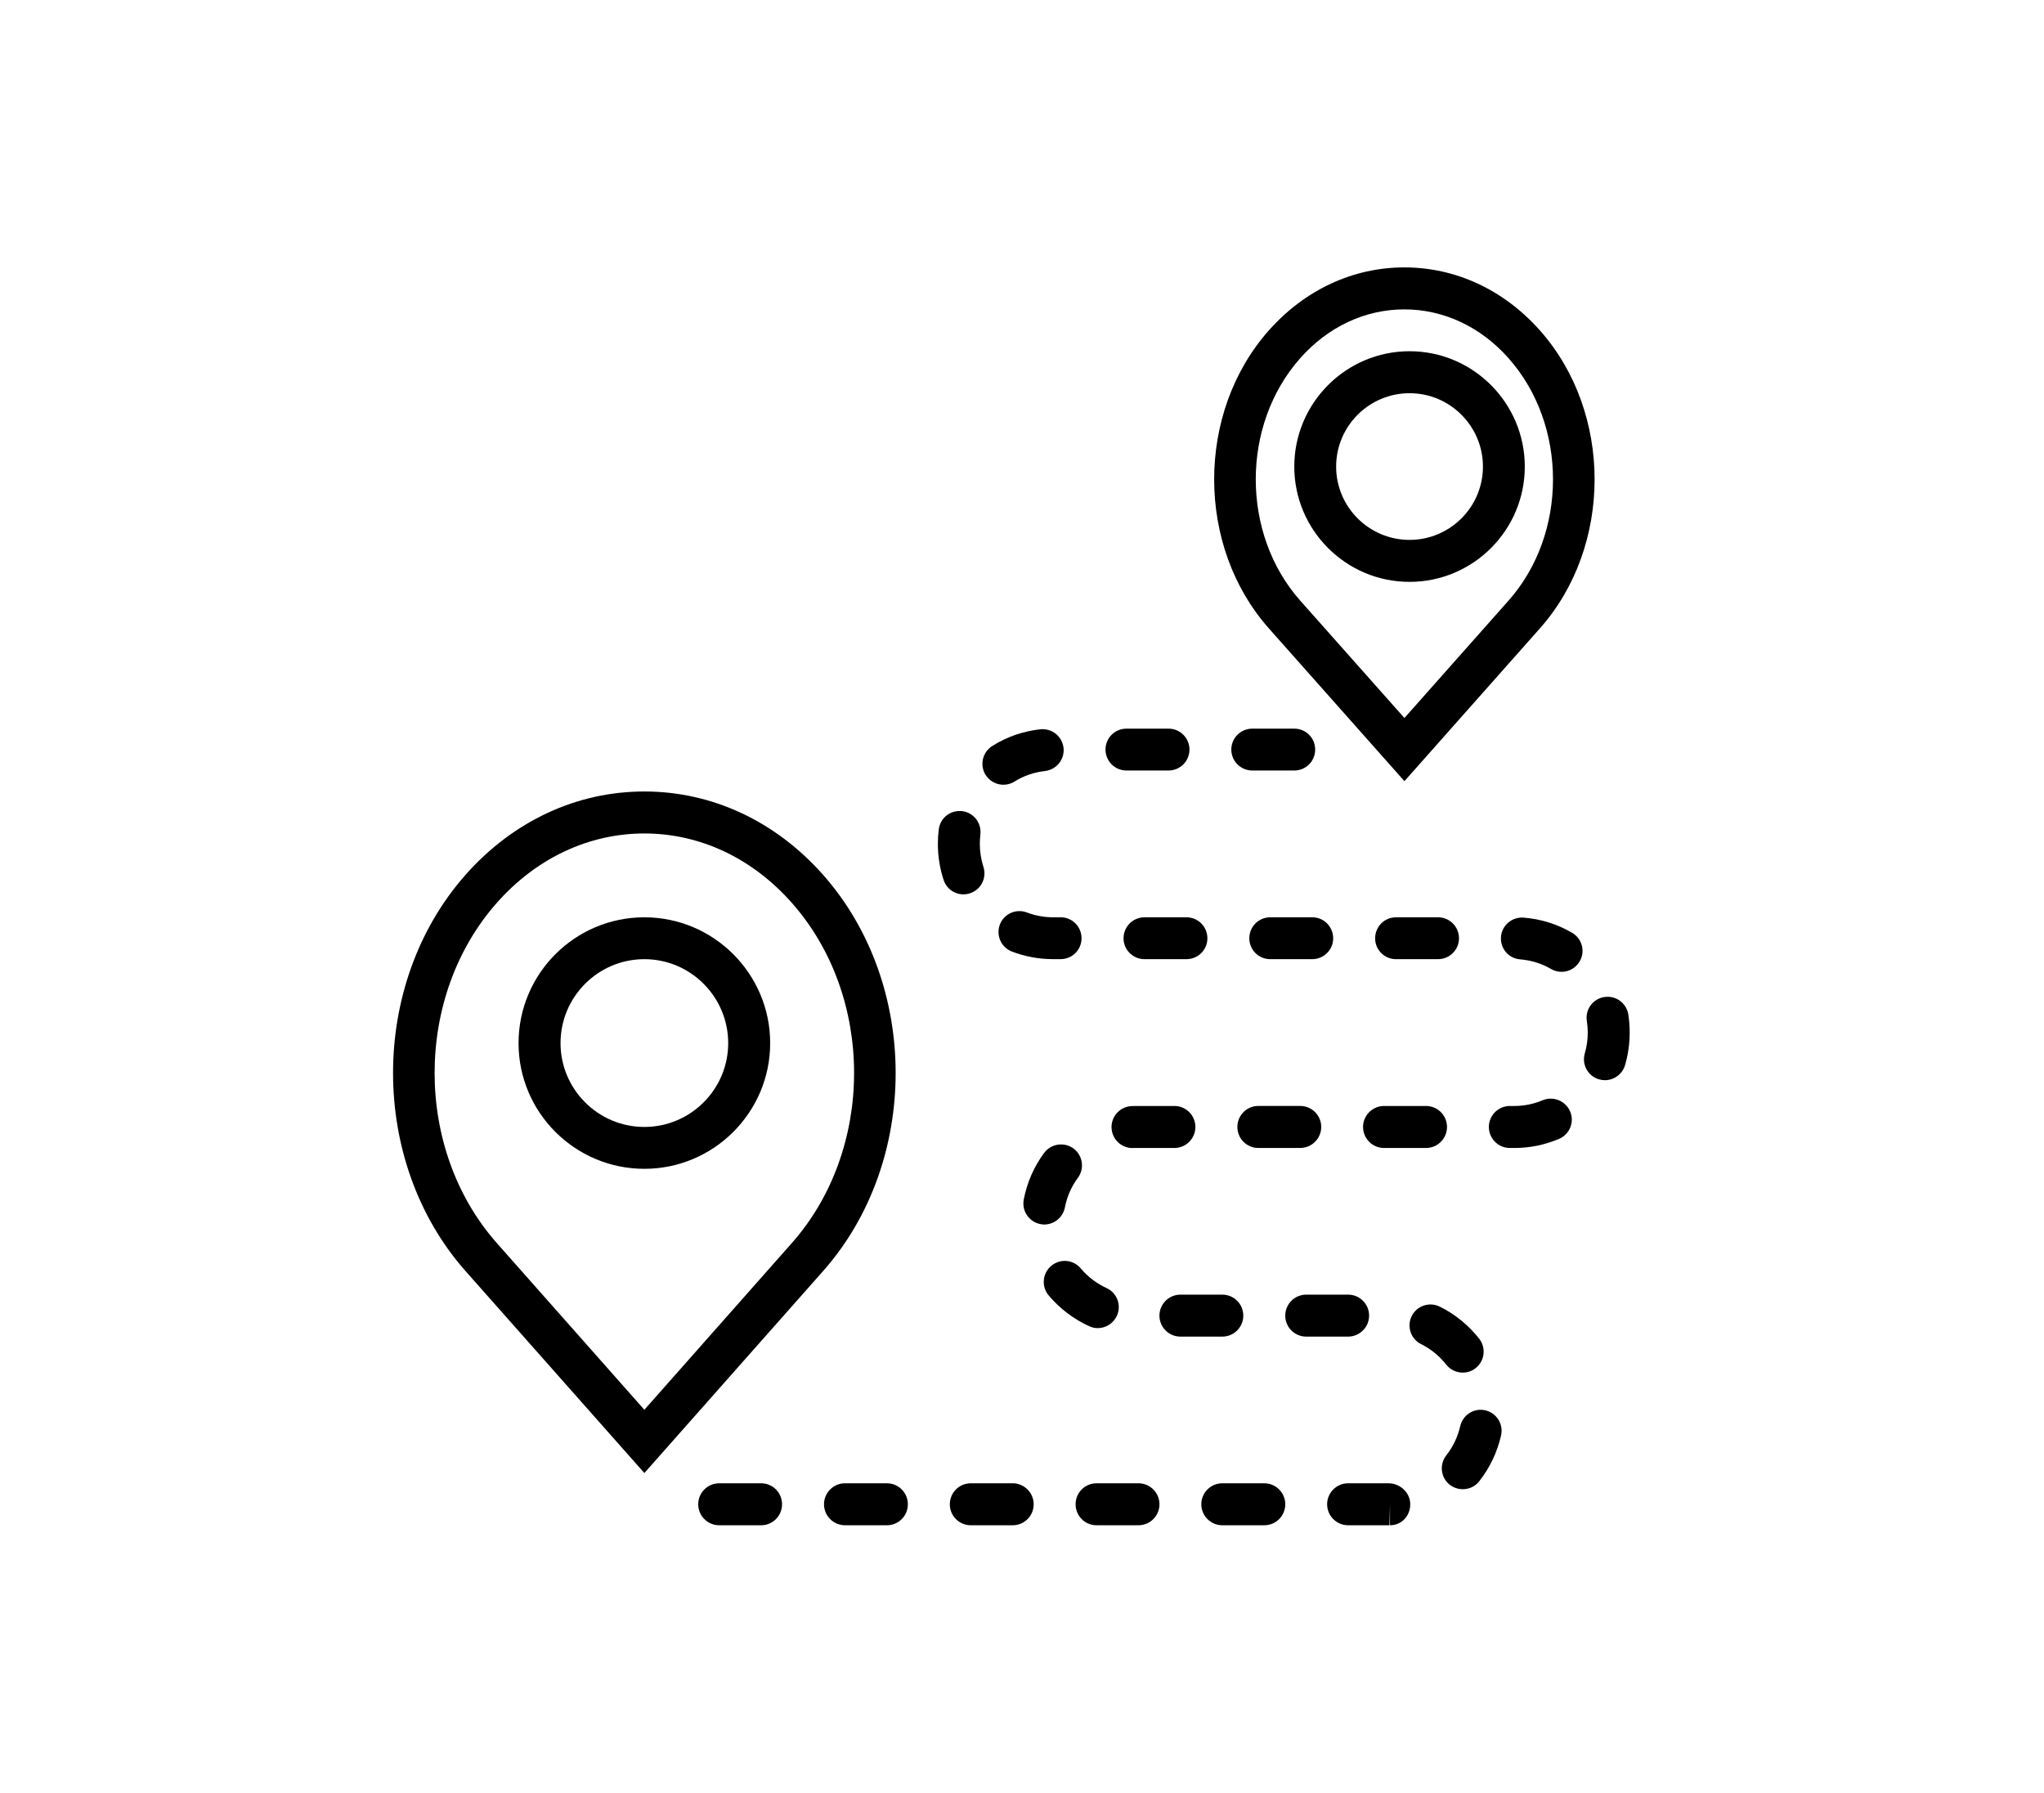 <?xml version="1.0" encoding="utf-8"?>
<!-- Generator: Adobe Illustrator 16.0.0, SVG Export Plug-In . SVG Version: 6.00 Build 0)  -->
<!DOCTYPE svg PUBLIC "-//W3C//DTD SVG 1.1//EN" "http://www.w3.org/Graphics/SVG/1.1/DTD/svg11.dtd">
<svg version="1.1" id="Слой_1" xmlns="http://www.w3.org/2000/svg" xmlns:xlink="http://www.w3.org/1999/xlink" x="0px" y="0px"
	 width="77.999px" height="68.408px" viewBox="0 0 77.999 68.408" enable-background="new 0 0 77.999 68.408" xml:space="preserve">
<g>
	<g>
		<defs>
			<rect id="SVGID_1_" x="14.999" y="10.204" width="48" height="48"/>
		</defs>
		<clipPath id="SVGID_2_">
			<use xlink:href="#SVGID_1_"  overflow="visible"/>
		</clipPath>
		<path clip-path="url(#SVGID_2_)" d="M31.409,33.383c-1.816-2.051-4.238-3.18-6.82-3.18c-2.586,0-5.008,1.129-6.824,3.18
			c-3.688,4.173-3.688,10.953,0,15.121l6.824,7.707l6.82-7.707C35.101,44.336,35.101,37.556,31.409,33.383L31.409,33.383z
			 M30.21,47.442l-5.621,6.355l-5.625-6.355c-3.172-3.582-3.172-9.414,0-12.996c1.508-1.703,3.508-2.641,5.625-2.641
			c2.117,0,4.113,0.938,5.621,2.641C33.386,38.028,33.386,43.86,30.21,47.442L30.21,47.442z M30.21,47.442"/>
	</g>
	<path d="M53.593,29.809l5.168-5.828c2.785-3.137,2.785-8.238,0-11.375c-1.375-1.547-3.211-2.402-5.172-2.402
		c-1.957,0-3.793,0.855-5.168,2.402c-2.785,3.137-2.785,8.238,0,11.375L53.593,29.809z M49.616,13.669
		c1.066-1.203,2.48-1.863,3.973-1.863c1.496,0,2.91,0.66,3.977,1.863c2.262,2.551,2.262,6.699,0,9.25l-3.973,4.48l-3.977-4.48
		C47.354,20.368,47.354,16.22,49.616,13.669L49.616,13.669z M49.616,13.669"/>
	<path d="M56.675,53.817c-0.43-0.097-0.855,0.176-0.953,0.605c-0.094,0.406-0.27,0.781-0.531,1.113
		c-0.273,0.349-0.215,0.853,0.133,1.125c0.148,0.113,0.32,0.168,0.496,0.168c0.238,0,0.473-0.102,0.629-0.305
		c0.402-0.511,0.691-1.117,0.832-1.75C57.378,54.341,57.108,53.915,56.675,53.817L56.675,53.817z M56.675,53.817"/>
	<path d="M40.19,35.004c-0.348,0-0.684-0.063-1.004-0.184c-0.41-0.156-0.875,0.047-1.031,0.461s0.051,0.875,0.461,1.031
		c0.504,0.191,1.027,0.289,1.57,0.289h0.285c0.445,0,0.801-0.355,0.801-0.796c0-0.446-0.355-0.802-0.801-0.802H40.19z M40.19,35.004
		"/>
	<path d="M38.292,29.946c0.145,0,0.289-0.039,0.422-0.121c0.352-0.223,0.746-0.355,1.16-0.402c0.441-0.051,0.758-0.445,0.711-0.883
		c-0.051-0.441-0.441-0.754-0.883-0.711c-0.66,0.074-1.277,0.285-1.836,0.637c-0.375,0.234-0.488,0.727-0.258,1.102
		C37.761,29.809,38.022,29.946,38.292,29.946L38.292,29.946z M38.292,29.946"/>
	<path d="M29.046,56.602h-1.602c-0.441,0-0.8,0.359-0.8,0.801c0,0.442,0.359,0.801,0.8,0.801h1.602c0.441,0,0.797-0.358,0.797-0.801
		C29.843,56.961,29.487,56.602,29.046,56.602L29.046,56.602z M29.046,56.602"/>
	<path d="M43.39,42.204c-0.07,0-0.137,0-0.207,0.004c-0.441,0.02-0.785,0.392-0.766,0.832c0.016,0.431,0.371,0.77,0.797,0.77
		c0.012,0,0.023,0,0.035-0.003h1.566c0.441,0,0.801-0.36,0.801-0.802s-0.359-0.801-0.801-0.801H43.39z M43.39,42.204"/>
	<path d="M42.987,29.403h1.602c0.441,0,0.801-0.355,0.801-0.801c0-0.441-0.359-0.797-0.801-0.797h-1.602
		c-0.441,0-0.801,0.355-0.801,0.797C42.187,29.047,42.546,29.403,42.987,29.403L42.987,29.403z M42.987,29.403"/>
	<path d="M52.815,42.204c-0.441,0-0.801,0.359-0.801,0.801s0.359,0.802,0.801,0.802h1.602c0.441,0,0.801-0.36,0.801-0.802
		s-0.359-0.801-0.801-0.801H52.815z M52.815,42.204"/>
	<path d="M55.675,35.806c0-0.446-0.359-0.802-0.801-0.802h-1.602c-0.441,0-0.797,0.355-0.797,0.802c0,0.44,0.355,0.796,0.797,0.796
		h1.602C55.315,36.602,55.675,36.247,55.675,35.806L55.675,35.806z M55.675,35.806"/>
	<path d="M48.015,43.806h1.602c0.441,0,0.801-0.36,0.801-0.802s-0.359-0.801-0.801-0.801h-1.602c-0.441,0-0.797,0.359-0.797,0.801
		S47.573,43.806,48.015,43.806L48.015,43.806z M48.015,43.806"/>
	<path d="M49.39,29.403c0.441,0,0.797-0.355,0.797-0.801c0-0.441-0.355-0.797-0.797-0.797h-1.602c-0.441,0-0.801,0.355-0.801,0.797
		c0,0.445,0.359,0.801,0.801,0.801H49.39z M49.39,29.403"/>
	<path d="M43.675,35.004c-0.441,0-0.801,0.355-0.801,0.802c0,0.44,0.359,0.796,0.801,0.796h1.598c0.445,0,0.801-0.355,0.801-0.796
		c0-0.446-0.355-0.802-0.801-0.802H43.675z M43.675,35.004"/>
	<path d="M50.874,35.806c0-0.446-0.355-0.802-0.801-0.802h-1.598c-0.445,0-0.801,0.355-0.801,0.802c0,0.44,0.355,0.796,0.801,0.796
		h1.598C50.515,36.602,50.874,36.247,50.874,35.806L50.874,35.806z M50.874,35.806"/>
	<path d="M62.136,38.708c-0.07-0.434-0.484-0.733-0.918-0.66c-0.438,0.066-0.734,0.48-0.664,0.914
		c0.023,0.145,0.035,0.289,0.035,0.441c0,0.27-0.039,0.535-0.113,0.793c-0.125,0.422,0.117,0.867,0.543,0.992
		c0.074,0.02,0.148,0.032,0.223,0.032c0.348,0,0.668-0.228,0.77-0.575c0.117-0.402,0.176-0.82,0.176-1.234
		C62.19,39.181,62.171,38.942,62.136,38.708L62.136,38.708z M62.136,38.708"/>
	<path d="M48.245,56.602h-1.602c-0.441,0-0.801,0.359-0.801,0.801c0,0.442,0.359,0.801,0.801,0.801h1.602
		c0.441,0,0.801-0.358,0.801-0.801C49.046,56.961,48.687,56.602,48.245,56.602L48.245,56.602z M48.245,56.602"/>
	<path d="M43.444,56.602h-1.602c-0.441,0-0.797,0.359-0.797,0.801c0,0.442,0.355,0.801,0.797,0.801h1.602
		c0.441,0,0.801-0.358,0.801-0.801C44.245,56.961,43.886,56.602,43.444,56.602L43.444,56.602z M43.444,56.602"/>
	<path d="M52.245,50.204c0-0.44-0.355-0.801-0.801-0.801h-1.598c-0.445,0-0.801,0.36-0.801,0.801c0,0.441,0.355,0.801,0.801,0.801
		h1.598C51.886,51.004,52.245,50.645,52.245,50.204L52.245,50.204z M52.245,50.204"/>
	<path d="M47.444,50.204c0-0.44-0.355-0.801-0.801-0.801h-1.598c-0.441,0-0.801,0.36-0.801,0.801c0,0.441,0.359,0.801,0.801,0.801
		h1.598C47.089,51.004,47.444,50.645,47.444,50.204L47.444,50.204z M47.444,50.204"/>
	<path d="M52.987,56.602h-1.543c-0.441,0-0.801,0.359-0.801,0.801c0,0.442,0.359,0.801,0.801,0.801h1.578l0.02-0.801v0.801
		c0.445,0,0.773-0.358,0.773-0.801C53.815,56.961,53.429,56.602,52.987,56.602L52.987,56.602z M52.987,56.602"/>
	<path d="M55.819,52.379c0.172,0,0.348-0.055,0.492-0.172c0.348-0.273,0.406-0.776,0.133-1.125c-0.402-0.508-0.918-0.934-1.5-1.219
		c-0.398-0.199-0.879-0.035-1.074,0.36c-0.195,0.394-0.035,0.875,0.359,1.069c0.371,0.184,0.703,0.453,0.957,0.781
		C55.347,52.274,55.581,52.379,55.819,52.379L55.819,52.379z M55.819,52.379"/>
	<path d="M58.87,41.985c-0.344,0.145-0.707,0.219-1.082,0.219h-0.172c-0.441,0-0.801,0.359-0.801,0.801s0.359,0.802,0.801,0.802
		h0.172c0.59,0,1.16-0.118,1.699-0.345c0.41-0.172,0.602-0.641,0.43-1.047C59.745,42.009,59.272,41.817,58.87,41.985L58.87,41.985z
		 M58.87,41.985"/>
	<path d="M37.019,34.086c0.418-0.137,0.645-0.59,0.508-1.008c-0.09-0.281-0.137-0.574-0.137-0.871c0-0.121,0.008-0.242,0.02-0.359
		c0.055-0.438-0.254-0.84-0.691-0.895c-0.453-0.051-0.84,0.258-0.895,0.695c-0.023,0.18-0.035,0.363-0.035,0.555
		c0,0.469,0.074,0.934,0.219,1.375c0.109,0.336,0.422,0.551,0.758,0.551C36.851,34.129,36.933,34.114,37.019,34.086L37.019,34.086z
		 M37.019,34.086"/>
	<path d="M33.843,56.602h-1.598c-0.441,0-0.801,0.359-0.801,0.801c0,0.442,0.36,0.801,0.801,0.801h1.598
		c0.445,0,0.801-0.358,0.801-0.801C34.644,56.961,34.288,56.602,33.843,56.602L33.843,56.602z M33.843,56.602"/>
	<path d="M41.89,50.681c0.305,0,0.594-0.177,0.73-0.47c0.184-0.402,0.008-0.875-0.395-1.059c-0.375-0.172-0.715-0.429-0.984-0.75
		c-0.285-0.34-0.789-0.383-1.125-0.097c-0.34,0.284-0.383,0.789-0.098,1.128c0.418,0.497,0.949,0.902,1.539,1.172
		C41.667,50.657,41.78,50.681,41.89,50.681L41.89,50.681z M41.89,50.681"/>
	<path d="M59.991,35.595c-0.57-0.332-1.195-0.528-1.855-0.579c-0.438-0.031-0.824,0.293-0.859,0.734s0.293,0.828,0.734,0.859
		c0.418,0.035,0.816,0.156,1.176,0.367c0.129,0.075,0.266,0.109,0.402,0.109c0.277,0,0.543-0.145,0.691-0.398
		C60.503,36.306,60.374,35.817,59.991,35.595L59.991,35.595z M59.991,35.595"/>
	<path d="M38.644,56.602h-1.598c-0.445,0-0.801,0.359-0.801,0.801c0,0.442,0.356,0.801,0.801,0.801h1.598
		c0.445,0,0.801-0.358,0.801-0.801C39.444,56.961,39.085,56.602,38.644,56.602L38.644,56.602z M38.644,56.602"/>
	<path d="M40.636,46.075c0.082-0.41,0.246-0.793,0.496-1.129c0.262-0.354,0.188-0.855-0.168-1.121
		c-0.359-0.258-0.859-0.183-1.121,0.172c-0.391,0.531-0.652,1.129-0.777,1.777c-0.082,0.434,0.199,0.852,0.637,0.938
		c0.051,0.009,0.102,0.016,0.148,0.016C40.229,46.724,40.562,46.458,40.636,46.075L40.636,46.075z M40.636,46.075"/>
	<path d="M53.788,22.204c2.426,0,4.398-1.973,4.398-4.398c0-2.426-1.973-4.403-4.398-4.403s-4.398,1.977-4.398,4.403
		C49.39,20.231,51.362,22.204,53.788,22.204L53.788,22.204z M53.788,15.005c1.543,0,2.801,1.254,2.801,2.801
		c0,1.543-1.258,2.796-2.801,2.796s-2.801-1.253-2.801-2.796C50.987,16.259,52.245,15.005,53.788,15.005L53.788,15.005z
		 M53.788,15.005"/>
	<path d="M24.589,35.004c-2.649,0-4.801,2.152-4.801,4.802c0,2.644,2.152,4.796,4.801,4.796c2.644,0,4.801-2.152,4.801-4.796
		C29.39,37.157,27.233,35.004,24.589,35.004L24.589,35.004z M24.589,43.004c-1.766,0-3.199-1.438-3.199-3.198
		c0-1.767,1.433-3.204,3.199-3.204c1.765,0,3.199,1.438,3.199,3.204C27.788,41.567,26.354,43.004,24.589,43.004L24.589,43.004z
		 M24.589,43.004"/>
</g>
</svg>

